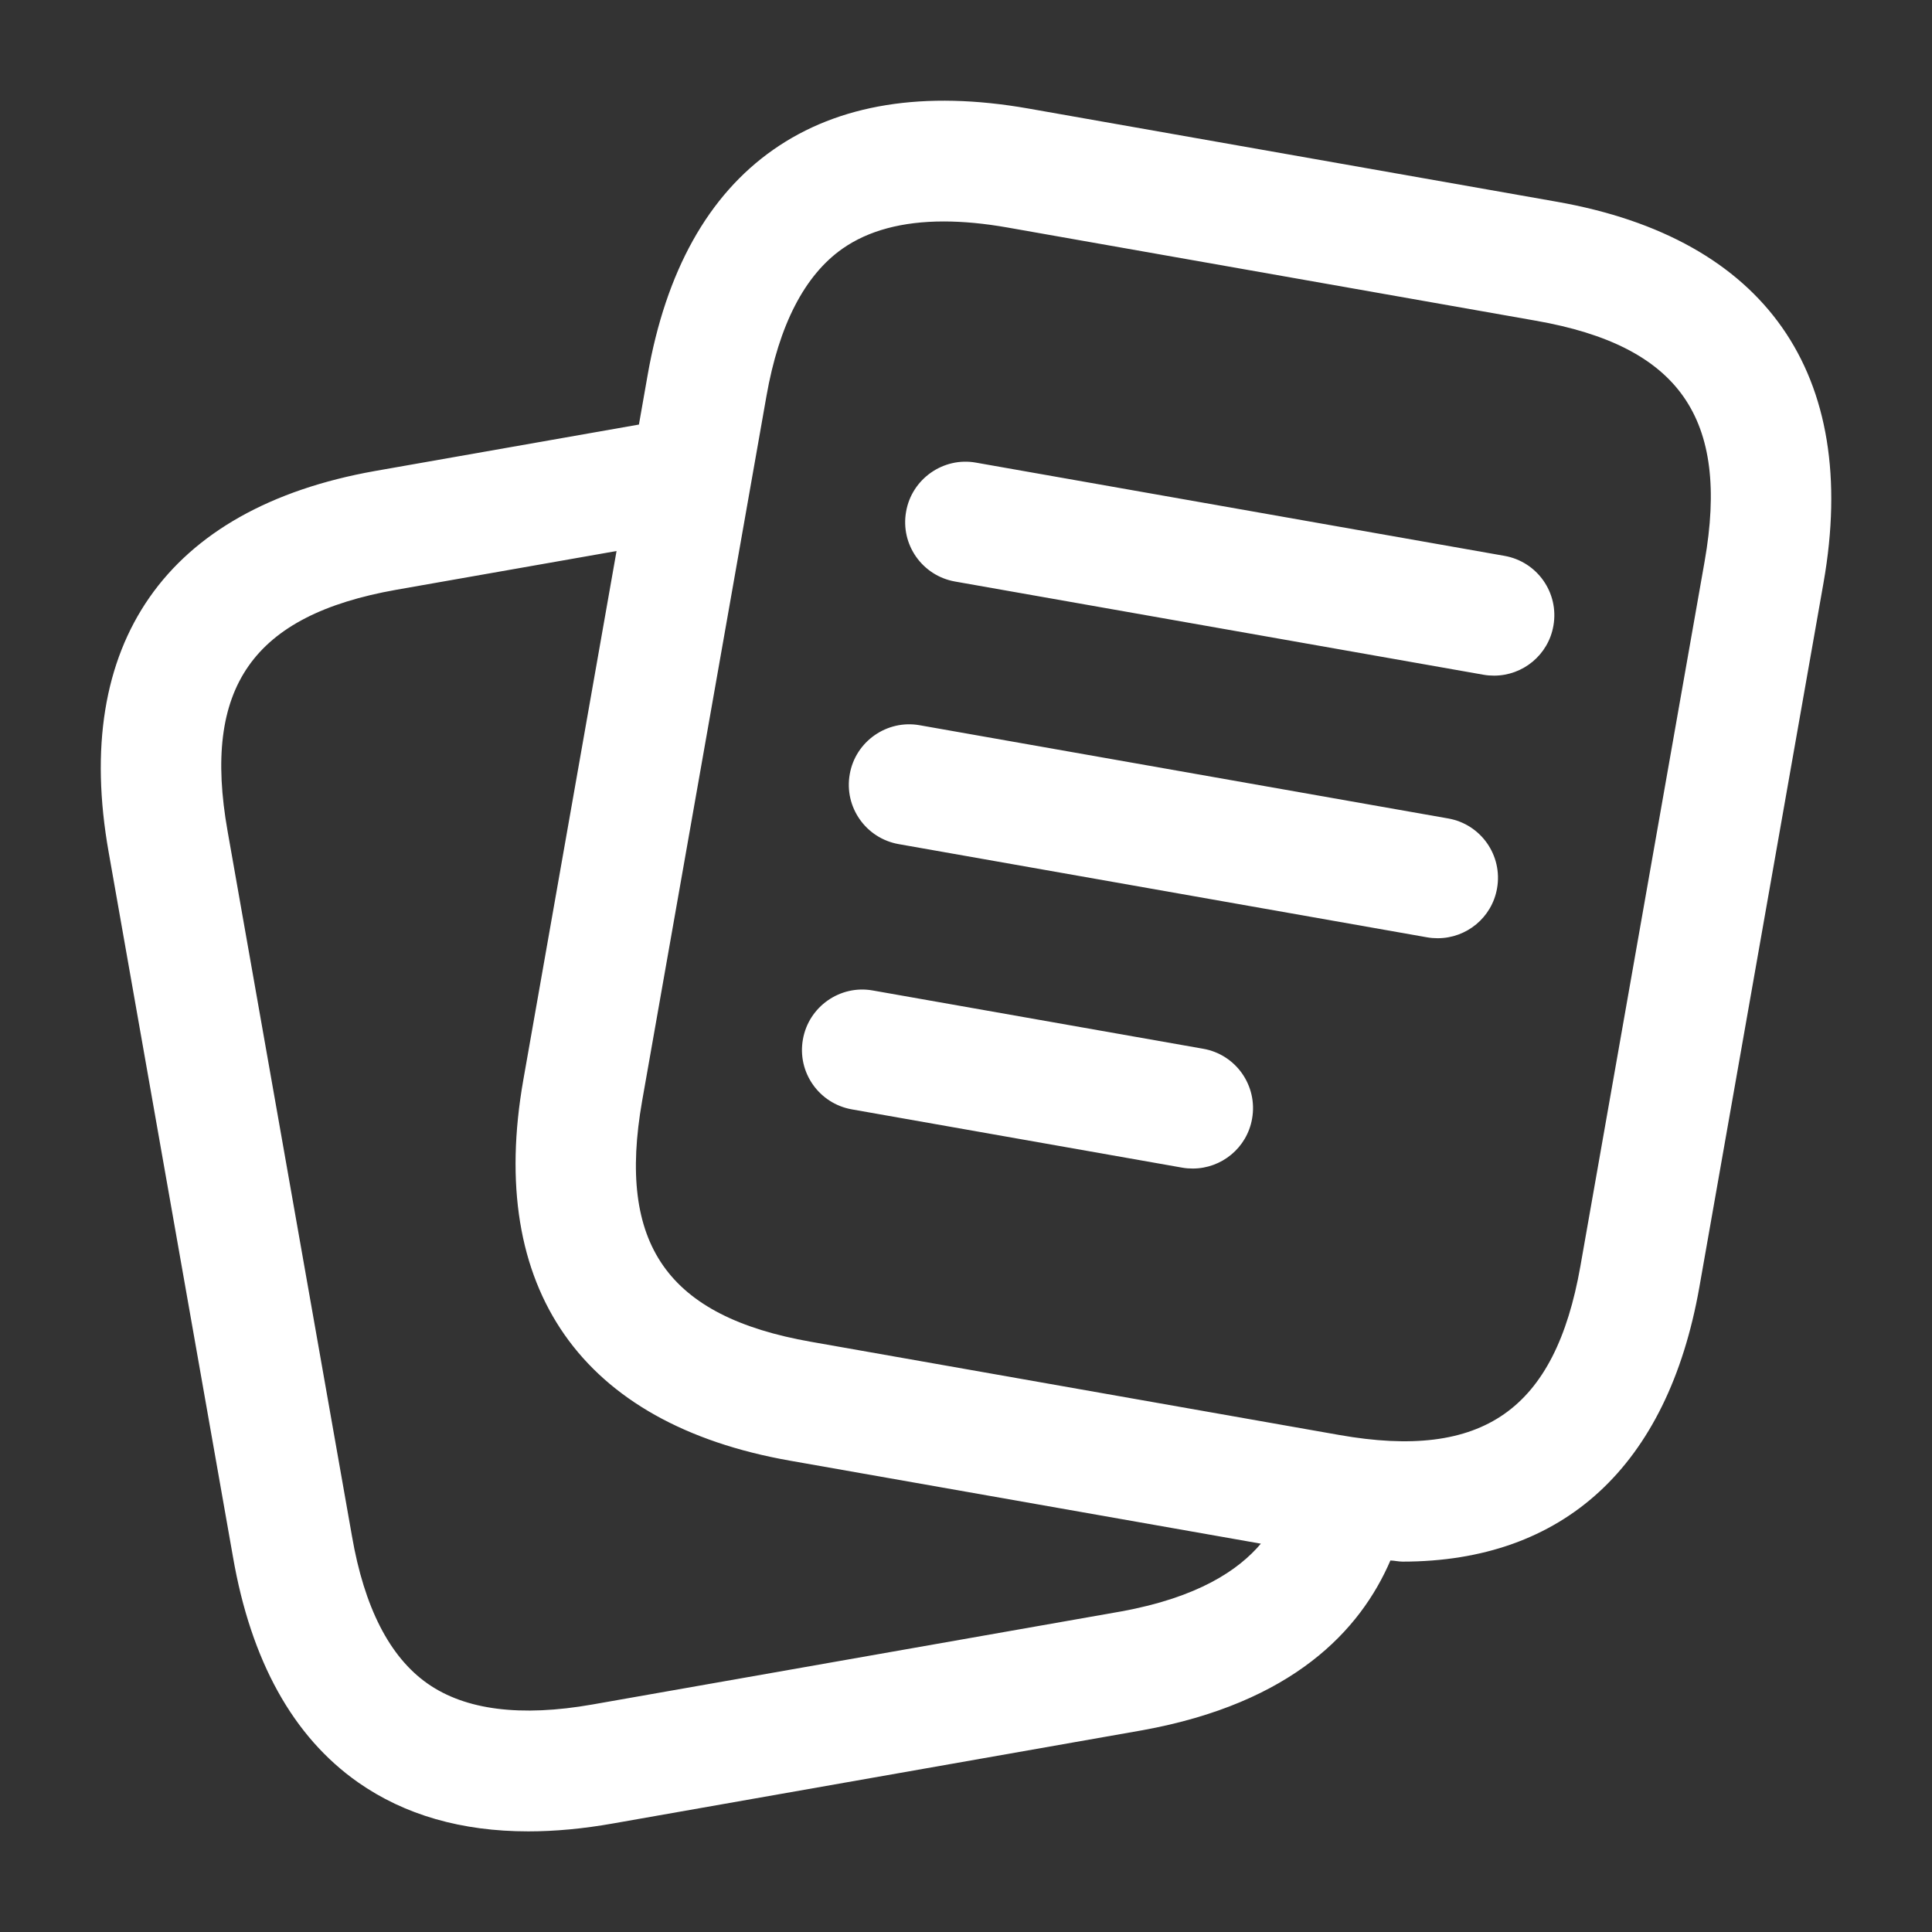 <svg width="24" height="24" viewBox="0 0 24 24" fill="none" xmlns="http://www.w3.org/2000/svg">
<rect x="0" y="0" width="24" height="24" fill="#333333" stroke="none"/>
<path d="M19.339 2.506L12.774 1.348C11.482 1.121 10.417 1.292 9.607 1.859C8.797 2.426 8.272 3.368 8.045 4.66L7.937 5.274L4.658 5.851C2.064 6.312 0.889 7.994 1.35 10.587L2.894 19.34C3.118 20.632 3.64 21.574 4.448 22.141C5.026 22.546 5.734 22.75 6.563 22.75C6.895 22.75 7.248 22.717 7.619 22.651L14.19 21.494C16.057 21.156 16.898 20.254 17.272 19.385C17.32 19.386 17.375 19.399 17.422 19.399C19.422 19.399 20.716 18.217 21.11 15.99L22.653 7.236C23.108 4.643 21.933 2.963 19.339 2.506ZM13.926 20.018L7.358 21.174C6.469 21.33 5.781 21.244 5.31 20.913C4.84 20.583 4.525 19.968 4.372 19.081L2.827 10.324C2.511 8.54 3.137 7.644 4.919 7.327L7.659 6.845L6.501 13.414C6.044 16.008 7.22 17.688 9.813 18.145L15.663 19.176C15.385 19.505 14.882 19.844 13.926 20.018ZM21.175 6.976L19.632 15.73C19.317 17.514 18.423 18.141 16.638 17.826L10.073 16.668C8.29 16.354 7.663 15.459 7.977 13.675L9.521 4.921C9.677 4.035 9.996 3.418 10.467 3.088C10.788 2.864 11.208 2.751 11.724 2.751C11.966 2.751 12.23 2.776 12.514 2.826L19.079 3.984C20.862 4.297 21.489 5.192 21.175 6.976ZM18.597 11.035C18.534 11.399 18.217 11.655 17.86 11.655C17.817 11.655 17.773 11.652 17.729 11.644L11.164 10.486C10.756 10.414 10.483 10.025 10.556 9.617C10.627 9.209 11.02 8.937 11.424 9.009L17.989 10.167C18.396 10.238 18.669 10.626 18.597 11.035ZM19.297 7.773C19.234 8.137 18.917 8.393 18.56 8.393C18.517 8.393 18.473 8.39 18.429 8.382L11.864 7.224C11.456 7.152 11.183 6.763 11.256 6.355C11.327 5.948 11.72 5.674 12.124 5.747L18.689 6.905C19.097 6.977 19.369 7.365 19.297 7.773ZM15.554 13.896C15.491 14.26 15.174 14.516 14.817 14.516C14.774 14.516 14.73 14.513 14.686 14.505L10.582 13.781C10.174 13.709 9.901 13.32 9.974 12.912C10.045 12.505 10.436 12.231 10.842 12.304L14.946 13.028C15.354 13.099 15.626 13.488 15.554 13.896Z" fill="#fff"/>
</svg>
